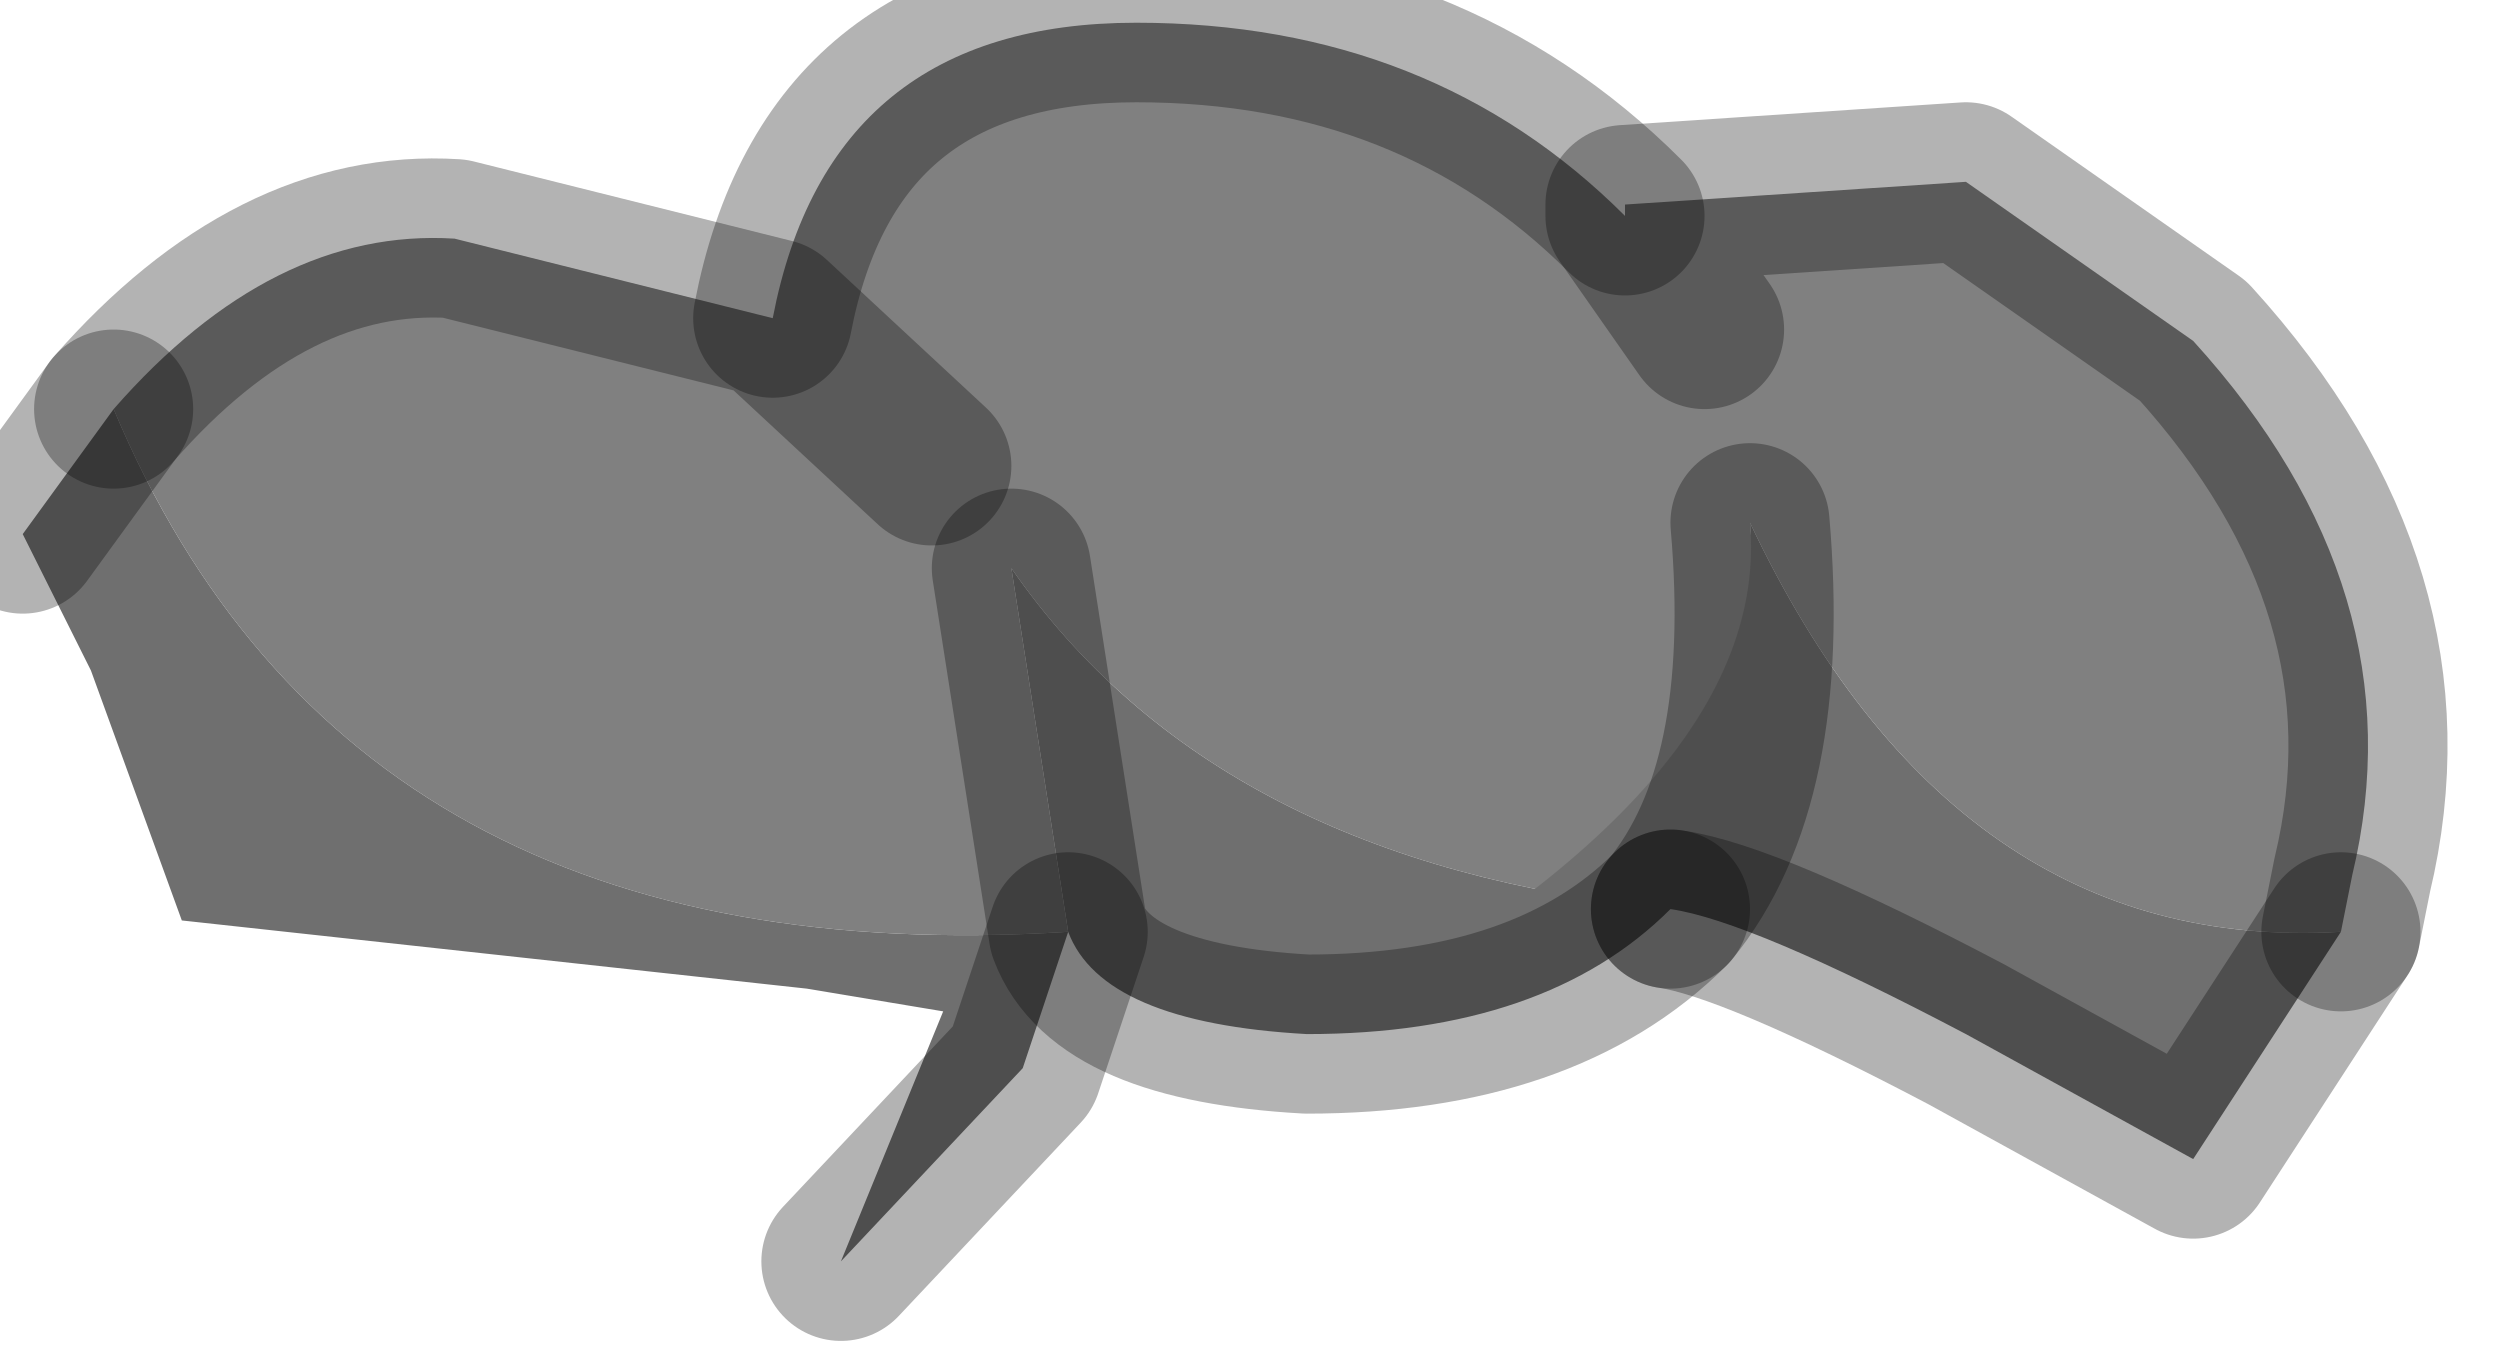 <?xml version="1.0" encoding="utf-8"?>
<svg version="1.1" id="Layer_1"
xmlns="http://www.w3.org/2000/svg"
xmlns:xlink="http://www.w3.org/1999/xlink"
width="11px" height="6px"
xml:space="preserve">
<g id="PathID_30" transform="matrix(1, 0, 0, 1, 0.1, 0.1)">
<path style="fill:#808080;fill-opacity:1" d="M0.4 1.7Q1.1 0.9 1.9 0.95L3.3 1.3L4 1.95L3.3 1.3Q3.55 0 4.9 0Q6.2 0 7.05 0.85L7.4 1.35L7.05 0.85L7.05 0.8L8.55 0.7L9.55 1.4Q10.55 2.5 10.25 3.75L10.2 4Q8.5 4.1 7.6 2.2Q7.7 3.35 7.25 3.9Q5.25 3.7 4.35 2.4L4.6 4Q1.45 4.2 0.4 1.7" />
<path style="fill:#6F6F6F;fill-opacity:1" d="M7.6 2.2Q8.5 4.1 10.2 4L9.55 5L8.55 4.45Q7.6 3.95 7.25 3.9Q6.7 4.45 5.65 4.45Q7.7 3.35 7.6 2.2M5.65 4.45Q4.75 4.4 4.6 4L4.35 2.4Q5.25 3.7 7.25 3.9M0.4 1.7Q1.45 4.2 4.6 4L4.4 4.6L3.6 5.45L4.05 4.35L3.45 4.25L0.7 3.95L0.3 2.85L0 2.25L0.4 1.7" />
<path style="fill:none;stroke-width:0.7;stroke-linecap:round;stroke-linejoin:round;stroke-miterlimit:3;stroke:#000000;stroke-opacity:0.298" d="M10.2 4L10.25 3.75Q10.55 2.5 9.55 1.4L8.55 0.7L7.05 0.8L7.05 0.85L7.4 1.35" />
<path style="fill:none;stroke-width:0.7;stroke-linecap:round;stroke-linejoin:round;stroke-miterlimit:3;stroke:#000000;stroke-opacity:0.298" d="M7.25 3.9Q7.6 3.95 8.55 4.45L9.55 5L10.2 4" />
<path style="fill:none;stroke-width:0.7;stroke-linecap:round;stroke-linejoin:round;stroke-miterlimit:3;stroke:#000000;stroke-opacity:0.298" d="M7.6 2.2Q7.7 3.35 7.25 3.9" />
<path style="fill:none;stroke-width:0.7;stroke-linecap:round;stroke-linejoin:round;stroke-miterlimit:3;stroke:#000000;stroke-opacity:0.298" d="M4.35 2.4L4.6 4Q4.75 4.4 5.65 4.45Q6.7 4.45 7.25 3.9" />
<path style="fill:none;stroke-width:0.7;stroke-linecap:round;stroke-linejoin:round;stroke-miterlimit:3;stroke:#000000;stroke-opacity:0.298" d="M4 1.95L3.3 1.3L1.9 0.95Q1.1 0.9 0.4 1.7" />
<path style="fill:none;stroke-width:0.7;stroke-linecap:round;stroke-linejoin:round;stroke-miterlimit:3;stroke:#000000;stroke-opacity:0.298" d="M4.6 4L4.4 4.6L3.6 5.45" />
<path style="fill:none;stroke-width:0.7;stroke-linecap:round;stroke-linejoin:round;stroke-miterlimit:3;stroke:#000000;stroke-opacity:0.298" d="M0 2.25L0.4 1.7" />
<path style="fill:none;stroke-width:0.7;stroke-linecap:round;stroke-linejoin:round;stroke-miterlimit:3;stroke:#000000;stroke-opacity:0.298" d="M3.3 1.3Q3.55 0 4.9 0Q6.2 0 7.05 0.85" />
</g>
</svg>
